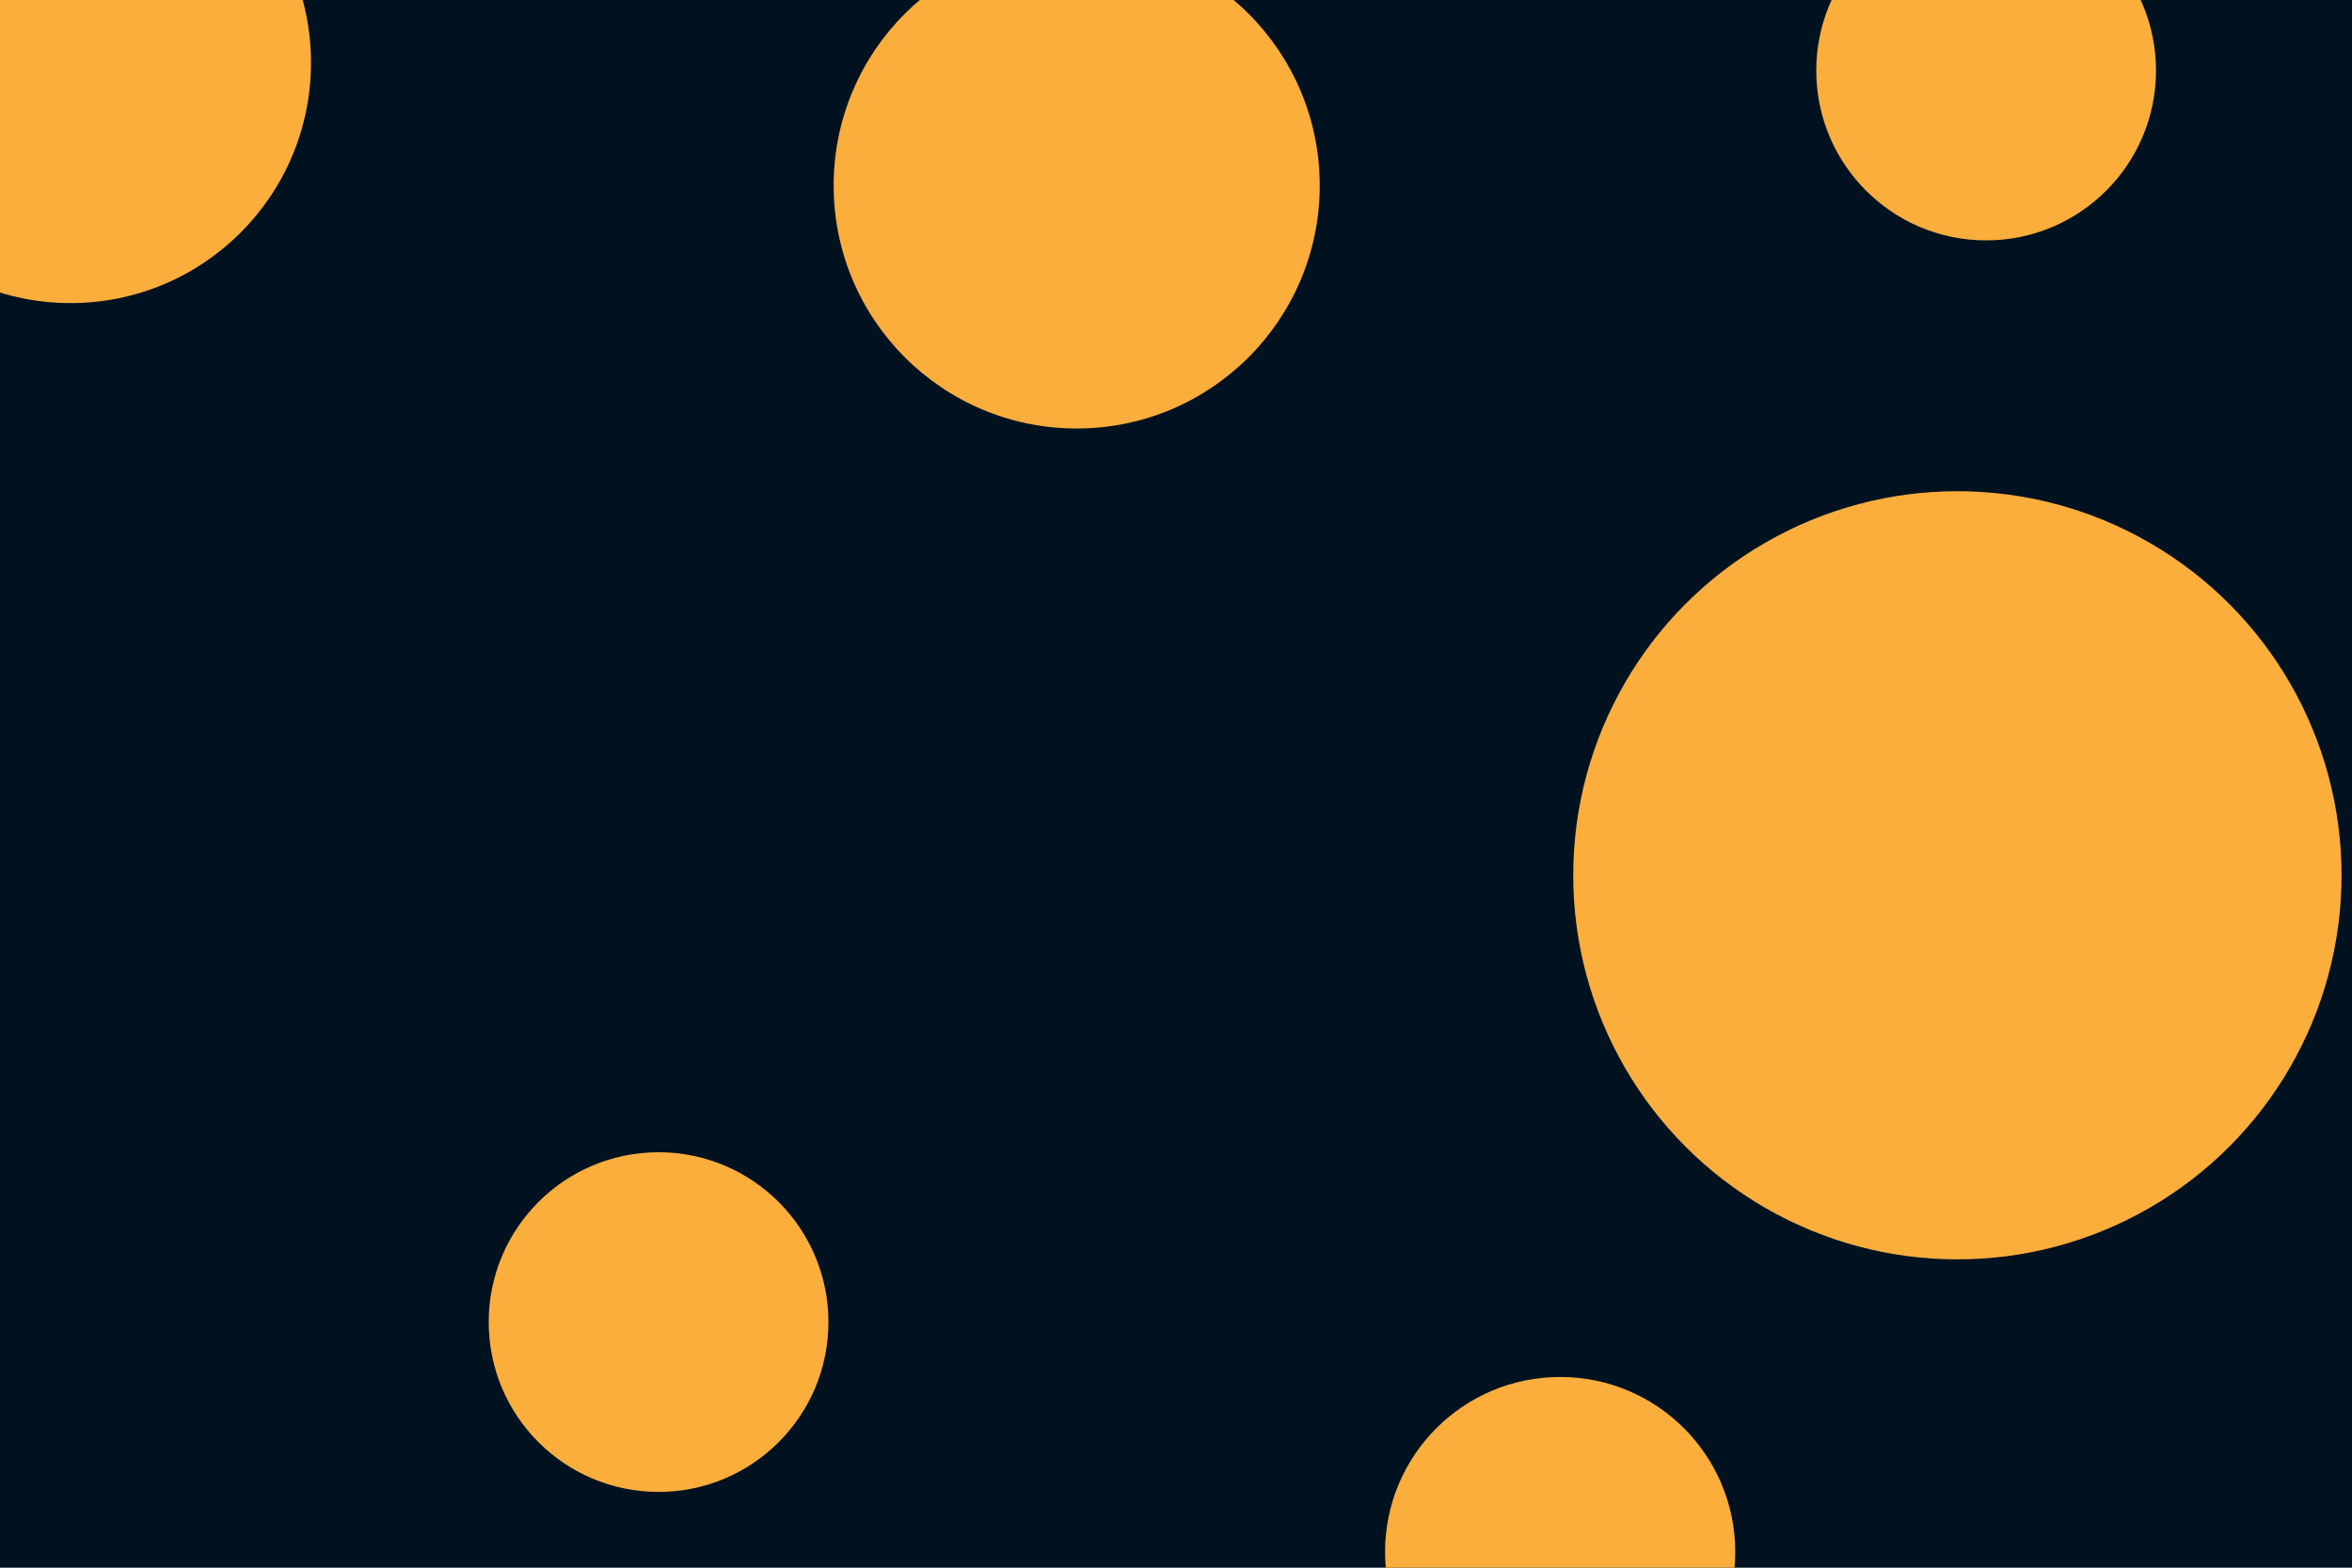 <svg id="visual" viewBox="0 0 900 600" width="900" height="600" xmlns="http://www.w3.org/2000/svg" xmlns:xlink="http://www.w3.org/1999/xlink" version="1.1"><rect x="0" y="0" width="900" height="600" fill="#001220"></rect><g fill="#FBAE3C"><circle r="147" cx="749" cy="335"></circle><circle r="65" cx="252" cy="506"></circle><circle r="93" cx="412" cy="71"></circle><circle r="65" cx="760" cy="27"></circle><circle r="92" cx="27" cy="24"></circle><circle r="67" cx="597" cy="594"></circle></g></svg>